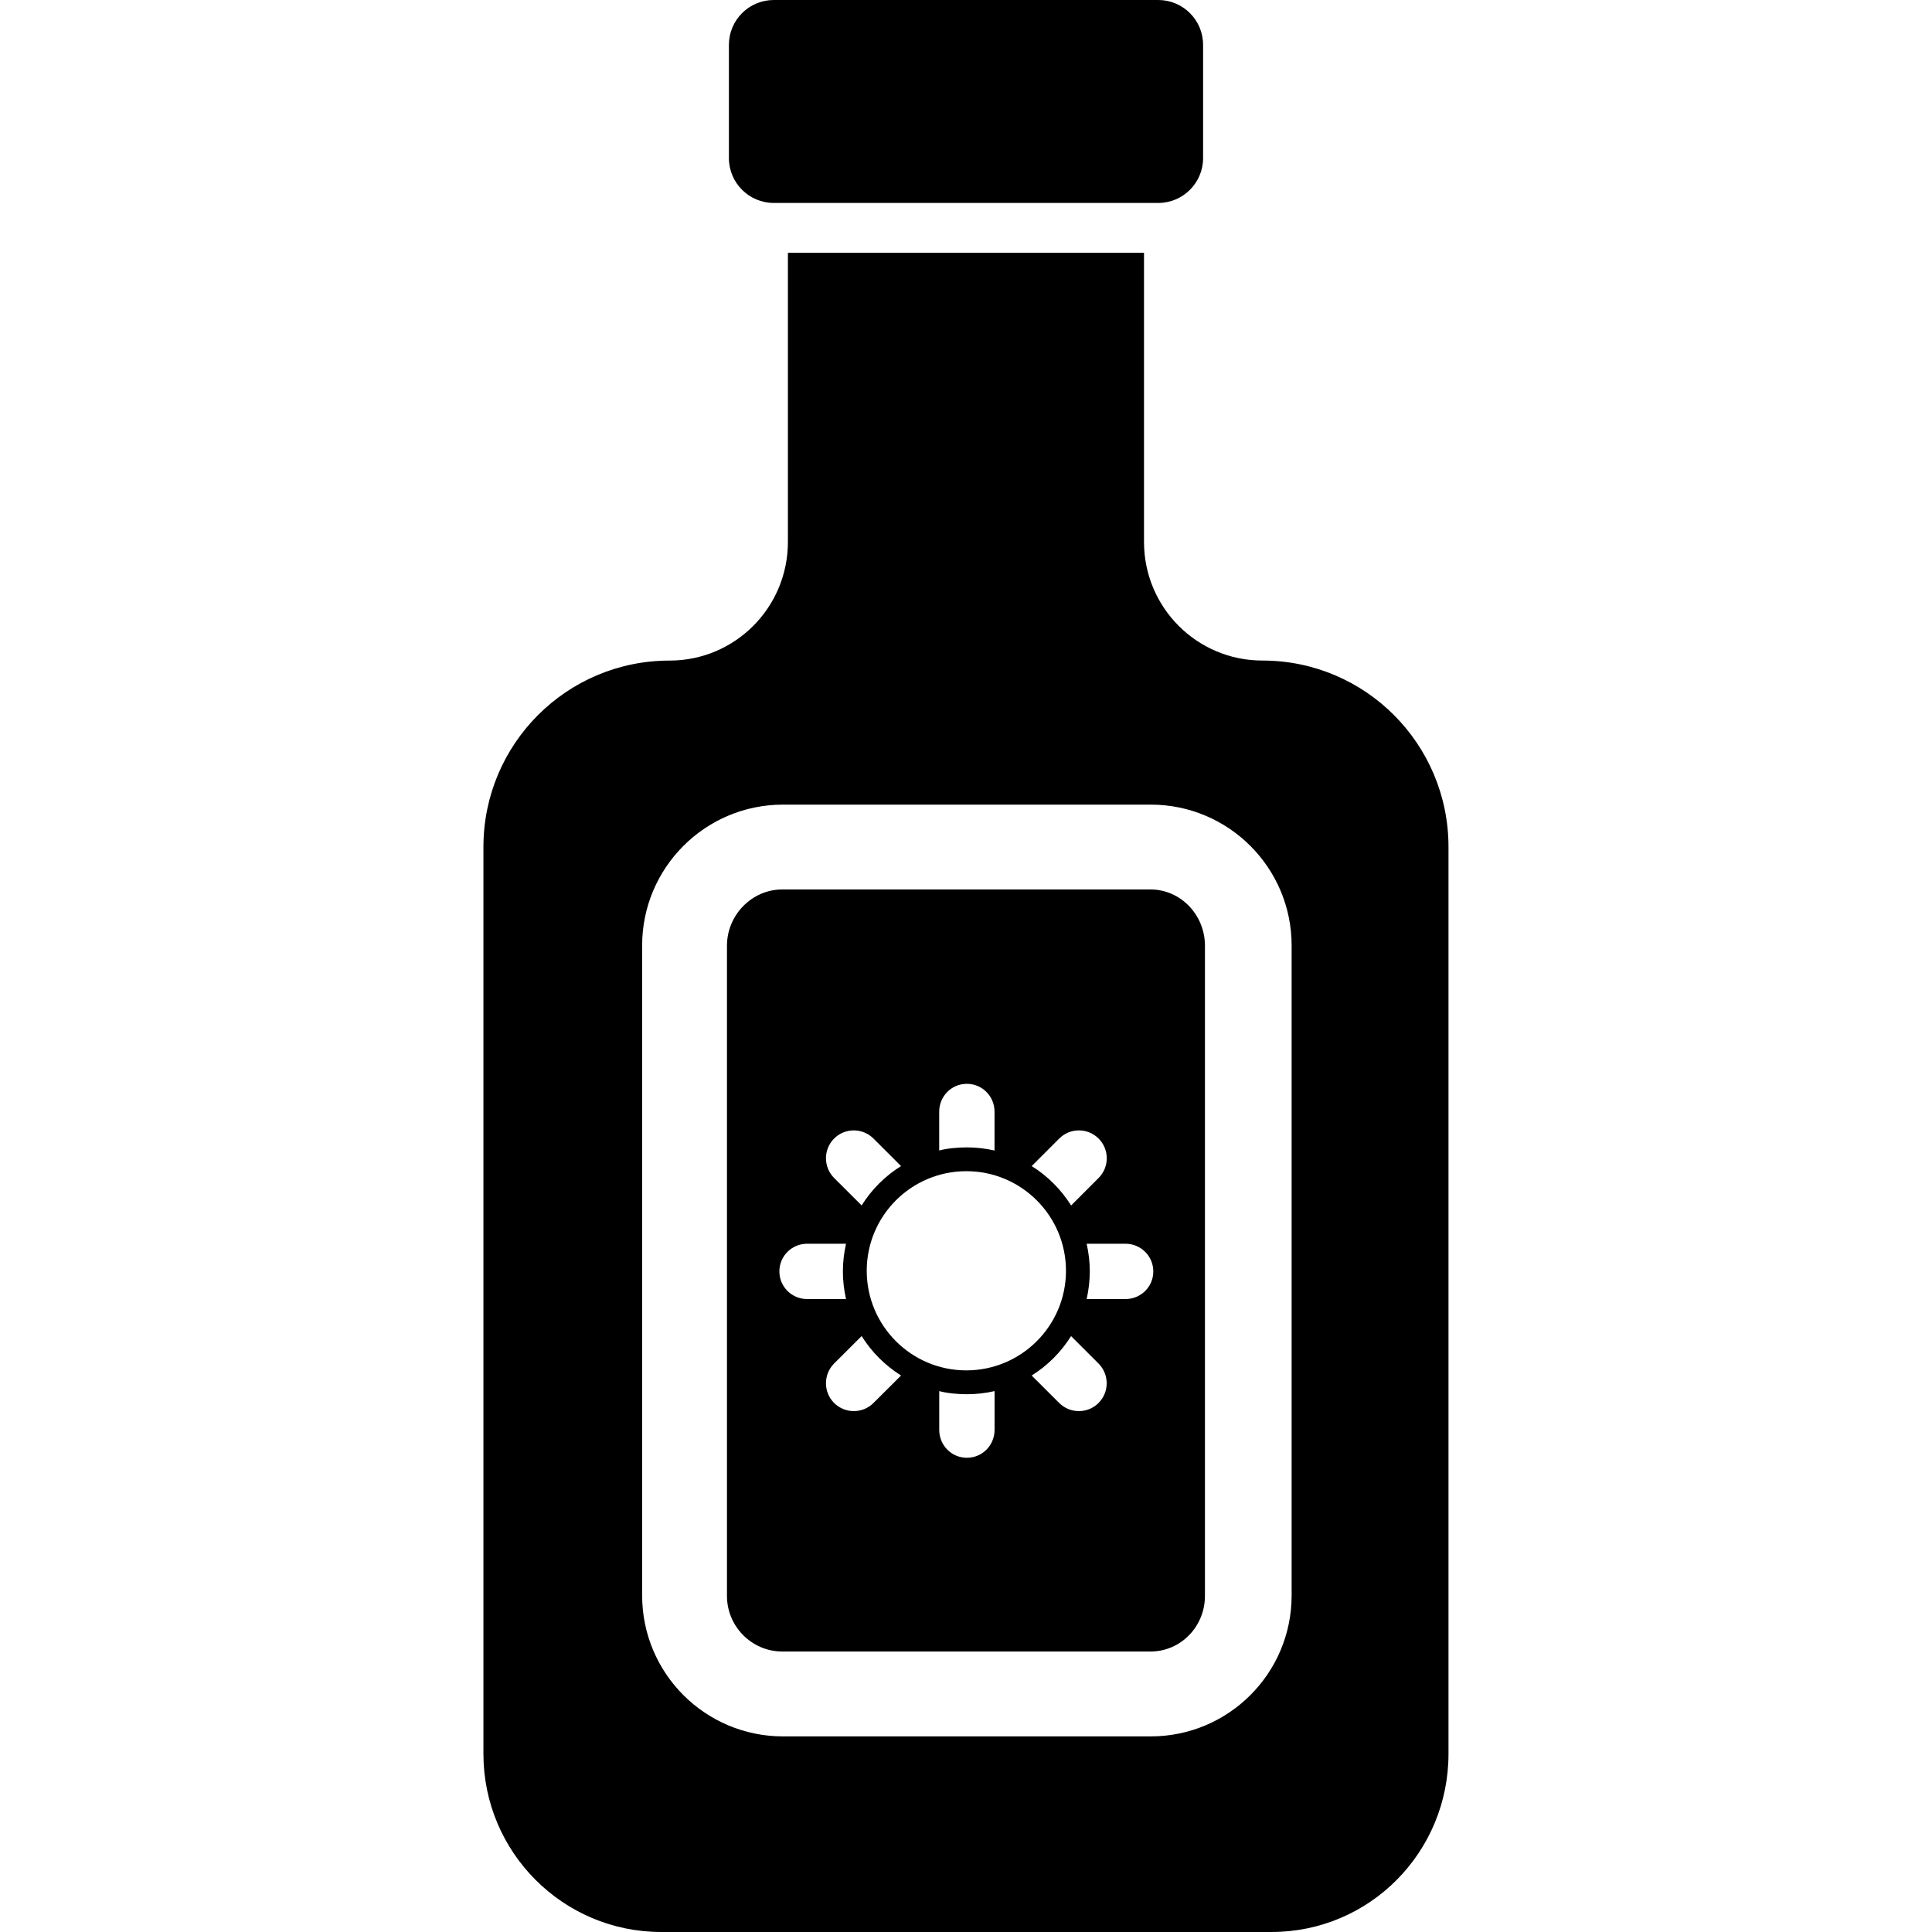 <?xml version="1.0" encoding="iso-8859-1"?>
<!-- Generator: Adobe Illustrator 16.0.0, SVG Export Plug-In . SVG Version: 6.00 Build 0)  -->
<!DOCTYPE svg PUBLIC "-//W3C//DTD SVG 1.1//EN" "http://www.w3.org/Graphics/SVG/1.1/DTD/svg11.dtd">
<svg version="1.1" id="Capa_1" xmlns="http://www.w3.org/2000/svg" xmlns:xlink="http://www.w3.org/1999/xlink" x="0px" y="0px"
	 width="45.78px" height="45.78px" viewBox="0 0 45.78 45.78" style="enable-background:new 0 0 45.78 45.78;" xml:space="preserve"
	>
<g>
	<g>
		<path d="M27.259,21.076h-8.721c-0.724,0-1.312,0.609-1.312,1.333v15.407c0,0.724,0.588,1.318,1.312,1.318h8.721
			c0.723,0,1.293-0.595,1.293-1.318V22.408C28.552,21.684,27.981,21.076,27.259,21.076z M25.099,26.979
			c0.256-0.258,0.676-0.258,0.933,0c0.258,0.258,0.258,0.676,0,0.934l-0.651,0.652c-0.236-0.377-0.555-0.697-0.934-0.934
			L25.099,26.979z M25.259,30.112c0,1.303-1.059,2.36-2.361,2.36c-1.304,0-2.36-1.058-2.36-2.36c0-1.304,1.057-2.36,2.36-2.36
			C24.201,27.752,25.259,28.809,25.259,30.112z M22.255,26.342c0-0.365,0.29-0.66,0.655-0.66c0.365,0,0.656,0.295,0.656,0.66v0.92
			c-0.219-0.049-0.43-0.074-0.656-0.074s-0.48,0.025-0.655,0.074V26.342z M19.764,26.979c0.258-0.258,0.676-0.258,0.934,0
			l0.653,0.652c-0.379,0.235-0.697,0.555-0.934,0.932l-0.653-0.651C19.508,27.654,19.508,27.237,19.764,26.979z M18.468,30.127
			c0-0.365,0.295-0.656,0.658-0.656h0.921c-0.048,0.219-0.074,0.43-0.074,0.656s0.026,0.438,0.074,0.655h-0.921
			C18.763,30.782,18.468,30.491,18.468,30.127z M20.698,33.244c-0.128,0.129-0.296,0.193-0.467,0.193
			c-0.168,0-0.337-0.064-0.467-0.193c-0.256-0.258-0.256-0.675,0-0.934l0.653-0.651c0.236,0.377,0.555,0.696,0.934,0.935
			L20.698,33.244z M23.567,33.883c0,0.364-0.291,0.66-0.656,0.66c-0.365,0-0.655-0.296-0.655-0.66v-0.92
			c0.175,0.049,0.43,0.074,0.655,0.074c0.227,0,0.438-0.025,0.656-0.074V33.883z M26.031,33.244
			c-0.128,0.129-0.298,0.193-0.466,0.193c-0.17,0-0.338-0.064-0.467-0.193l-0.652-0.65c0.379-0.236,0.697-0.557,0.934-0.934
			l0.651,0.65C26.288,32.569,26.288,32.987,26.031,33.244z M26.668,30.782h-0.919c0.048-0.218,0.074-0.429,0.074-0.655
			c0-0.229-0.026-0.438-0.074-0.656h0.919c0.365,0,0.66,0.293,0.66,0.656C27.329,30.491,27.034,30.782,26.668,30.782z"/>
		<path d="M29.913,15.652c-1.553,0-2.805-1.259-2.805-2.811v-6.85h-8.438v6.85c0,1.553-1.251,2.812-2.805,2.812
			c-2.439,0-4.41,1.979-4.41,4.418v21.487c0,2.33,1.884,4.222,4.213,4.222h14.46c2.329,0,4.195-1.892,4.195-4.222V20.071
			C34.324,17.631,32.353,15.652,29.913,15.652z M30.606,37.805c0,1.846-1.494,3.34-3.34,3.34h-8.711
			c-1.844,0-3.339-1.494-3.339-3.34v-15.4c0-1.844,1.495-3.339,3.339-3.339h8.711c1.846,0,3.34,1.495,3.34,3.339V37.805z"/>
		<path d="M27.445,0h-9.11c-0.587,0-1.063,0.476-1.063,1.063v2.683c0,0.587,0.477,1.063,1.063,1.063h9.11
			c0.587,0,1.063-0.476,1.063-1.063V1.064C28.509,0.476,28.032,0,27.445,0z"/>
	</g>
</g>
<g>
</g>
<g>
</g>
<g>
</g>
<g>
</g>
<g>
</g>
<g>
</g>
<g>
</g>
<g>
</g>
<g>
</g>
<g>
</g>
<g>
</g>
<g>
</g>
<g>
</g>
<g>
</g>
<g>
</g>
</svg>
